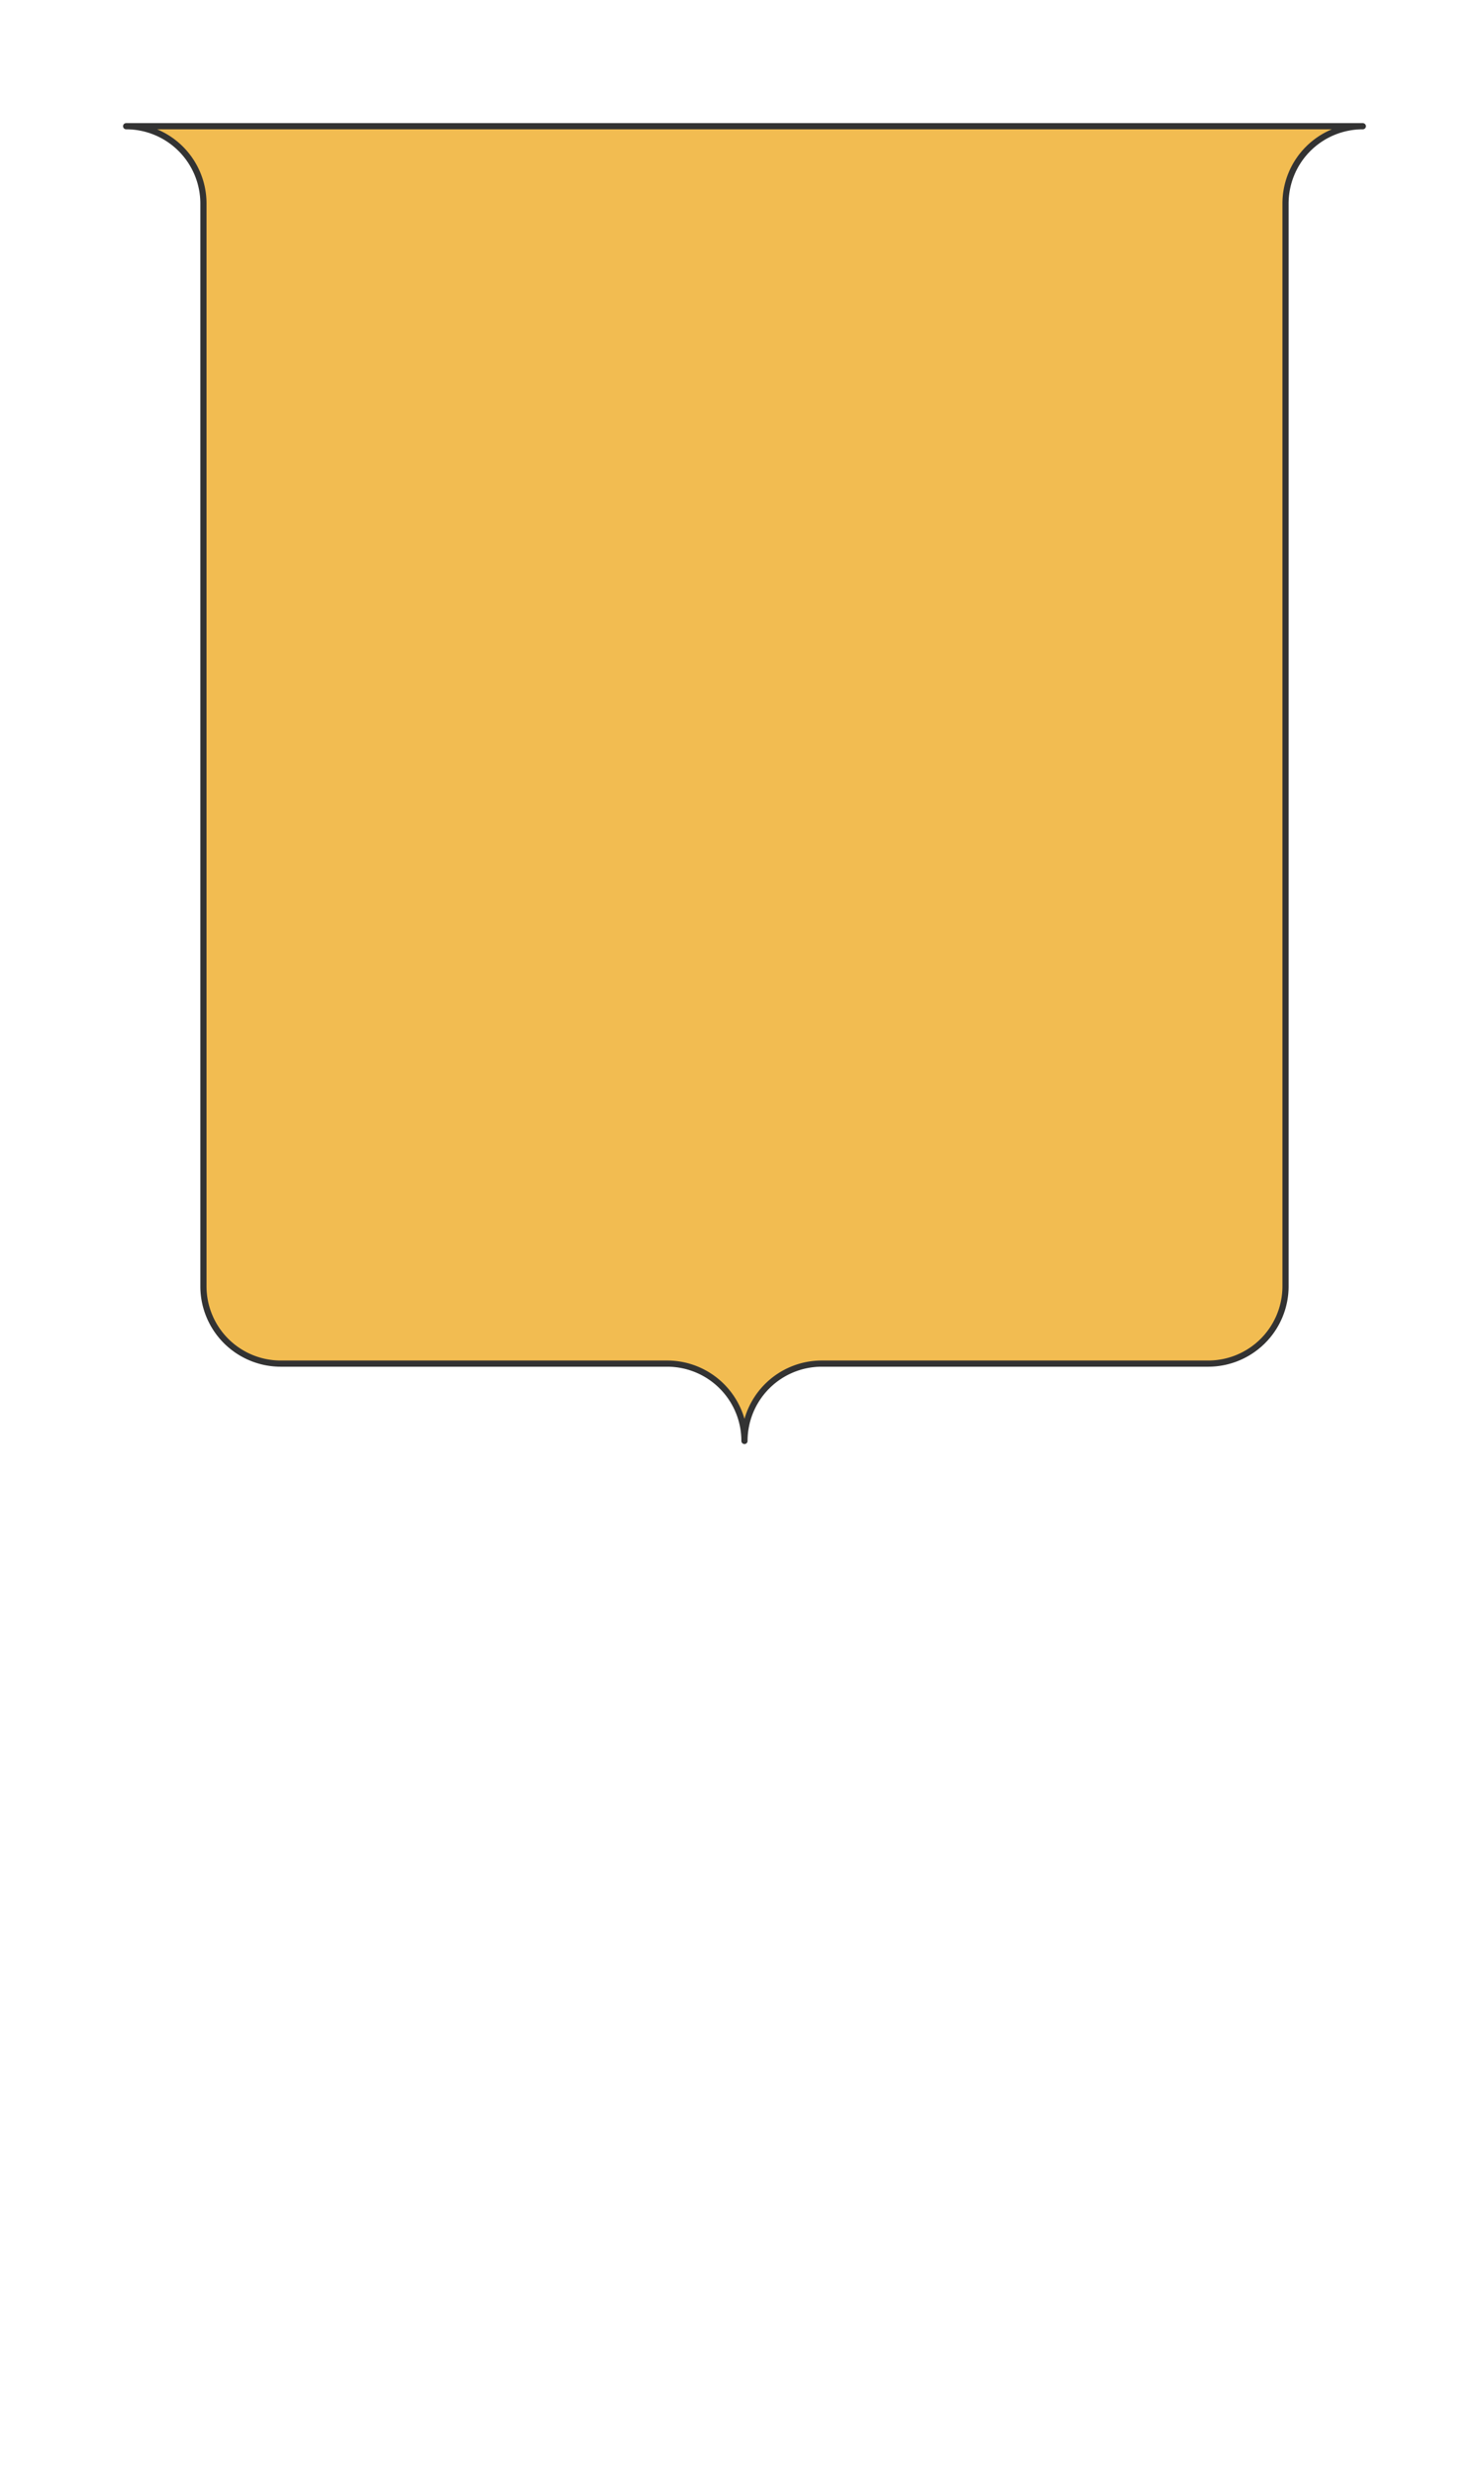 <svg preserveAspectRatio="xMidYMin slice" viewBox="0 0 120 200" xmlns="http://www.w3.org/2000/svg"><g filter="url(#a)" transform="translate(10 10)"><defs><filter height="200%" id="a" width="200%" x="-20%" y="-20%"><feOffset dx=".2" dy=".2" in="SourceAlpha" result="offsetOut"/><feGaussianBlur in="offsetOut" result="blurOut"/><feBlend in2="blurOut" in="SourceGraphic"/></filter></defs><defs><clipPath id="b"><path d="M50 0h50a6.25 6.25 0 0 0-6.25 6.25v87.5A6.25 6.25 0 0 1 87.5 100H56.25a6.25 6.25 0 0 0-6.25 6.25 6.25 6.25 0 0 0-6.25-6.25H12.5a6.25 6.25 0 0 1-6.25-6.25V6.25A6.25 6.25 0 0 0 0 0h50z" fill="#fff"/></clipPath></defs><g clip-path="url(#b)"><path d="M50 0h50a6.25 6.25 0 0 0-6.25 6.25v87.5A6.25 6.25 0 0 1 87.5 100H56.25a6.25 6.25 0 0 0-6.25 6.25 6.25 6.25 0 0 0-6.25-6.25H12.5a6.25 6.25 0 0 1-6.25-6.25V6.25A6.25 6.25 0 0 0 0 0h50z" fill="#f0f0f0"/><path fill="#f2bc51" d="M-500-500H600V600H-500z" style="pointer-events:visiblePainted;cursor:pointer"/></g><path d="M50 0h50a6.25 6.25 0 0 0-6.25 6.25v87.5A6.25 6.25 0 0 1 87.5 100H56.25a6.25 6.25 0 0 0-6.25 6.25 6.25 6.25 0 0 0-6.25-6.25H12.5a6.25 6.25 0 0 1-6.25-6.25V6.25A6.25 6.25 0 0 0 0 0h50z" fill="none" stroke-linecap="round" stroke-linejoin="round" stroke-width=".5" stroke="#333"/></g></svg>